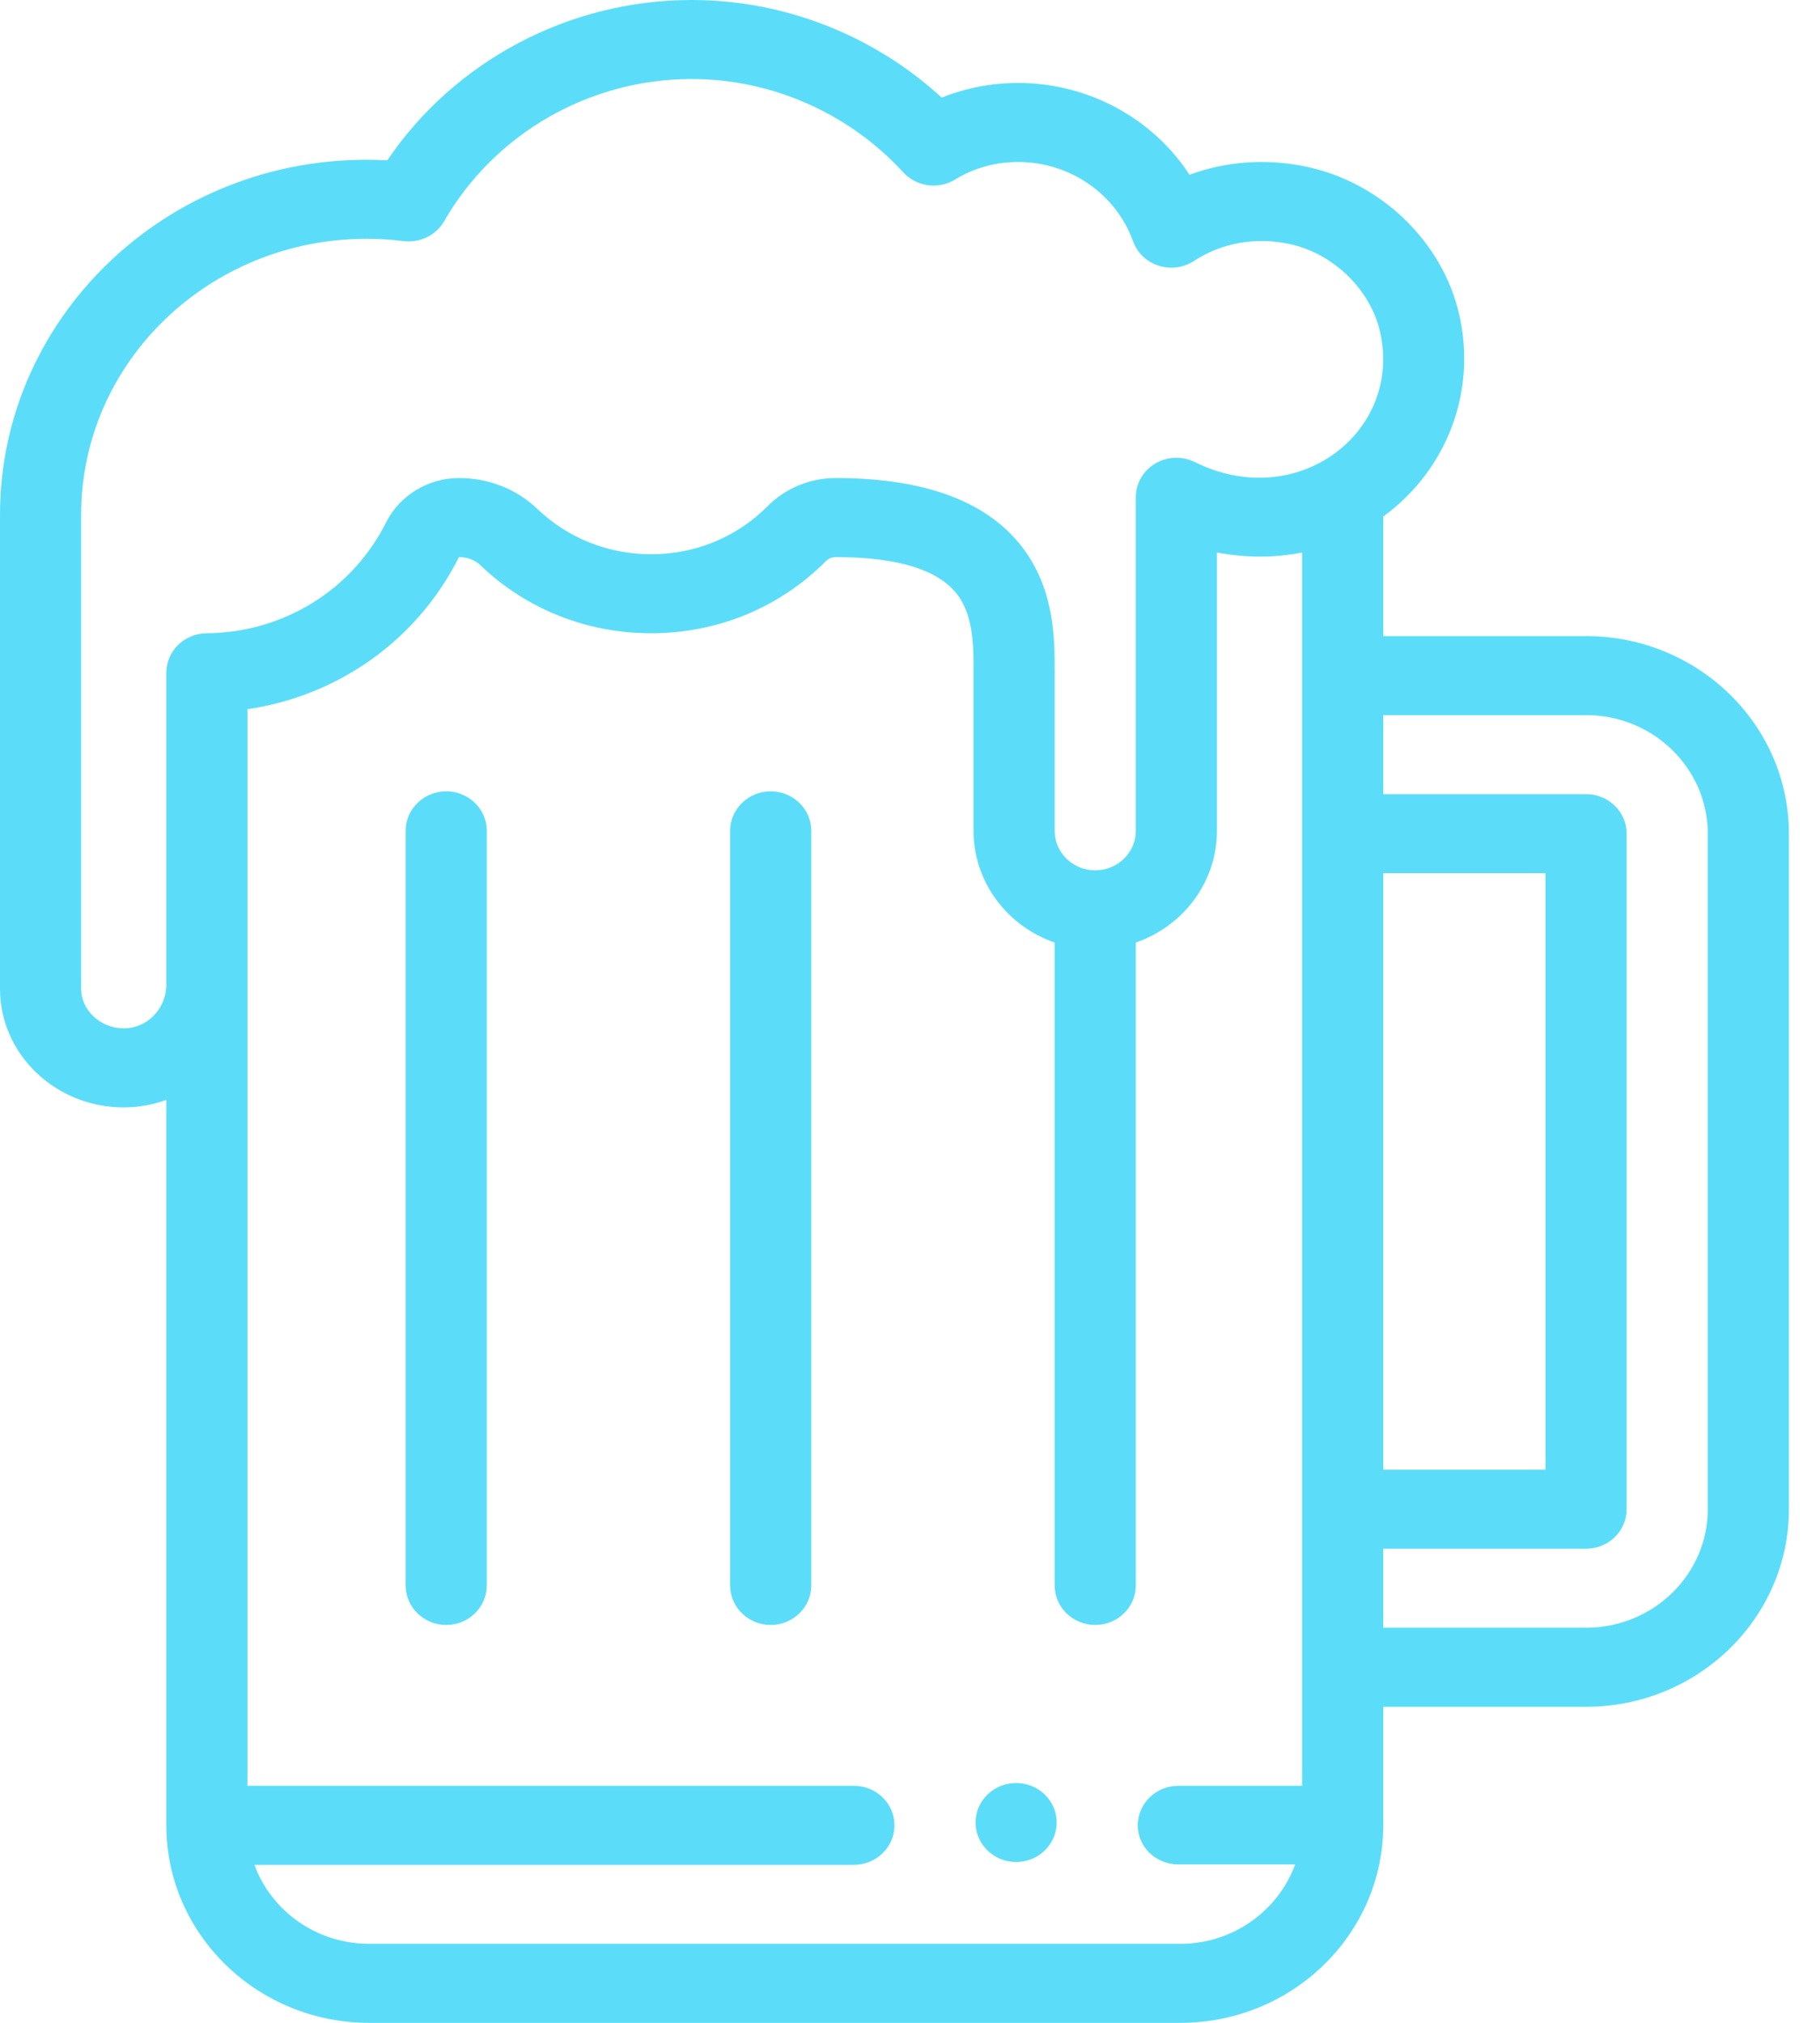 <svg width="45" height="50" viewBox="0 0 45 50" fill="none" xmlns="http://www.w3.org/2000/svg">
<path d="M25.124 44.072C24.571 44.072 24.121 44.509 24.121 45.048C24.121 45.587 24.571 46.025 25.124 46.025C25.678 46.025 26.127 45.587 26.127 45.048C26.127 44.509 25.678 44.072 25.124 44.072Z" fill="#5BDDF9"/>
<path d="M11.033 19.56C10.479 19.56 10.03 19.997 10.03 20.536V39.189C10.03 39.728 10.479 40.165 11.033 40.165C11.587 40.165 12.036 39.728 12.036 39.189V20.536C12.036 19.997 11.587 19.56 11.033 19.56Z" fill="#5BDDF9"/>
<path d="M19.056 19.56C18.502 19.56 18.053 19.997 18.053 20.536V39.189C18.053 39.728 18.502 40.165 19.056 40.165C19.61 40.165 20.059 39.728 20.059 39.189V20.536C20.059 19.997 19.61 19.56 19.056 19.56Z" fill="#5BDDF9"/>
<path d="M39.216 15.723H34.201V12.768C35.773 11.62 36.52 9.68 36.077 7.765C35.663 5.969 34.14 4.504 32.289 4.118C31.305 3.913 30.314 3.986 29.411 4.32C28.506 2.93 26.916 2.051 25.174 2.051C24.518 2.051 23.877 2.175 23.284 2.413C21.605 0.871 19.392 0 17.101 0C14.07 0 11.244 1.503 9.575 3.963C4.333 3.68 0 7.73 0 12.724V24.442C0 26.058 1.372 27.372 3.059 27.372C3.429 27.372 3.784 27.306 4.112 27.187V45.117C4.112 47.81 6.362 50 9.127 50H29.186C31.951 50 34.201 47.81 34.201 45.117V42.188H39.216C41.981 42.188 44.231 39.997 44.231 37.305V20.605C44.231 17.913 41.981 15.723 39.216 15.723ZM32.195 44.141H29.135C28.581 44.141 28.132 44.578 28.132 45.117C28.132 45.657 28.581 46.084 29.135 46.084H32.023C31.609 47.221 30.494 48.047 29.186 48.047H9.127C7.82 48.047 6.705 47.23 6.291 46.094H21.113C21.667 46.094 22.116 45.657 22.116 45.117C22.116 44.578 21.667 44.141 21.113 44.141H6.118V24.421V17.53C8.371 17.199 10.322 15.817 11.348 13.77C11.557 13.77 11.741 13.84 11.88 13.973C13.012 15.057 14.51 15.653 16.098 15.653C17.743 15.653 19.279 15.019 20.424 13.867C20.485 13.805 20.572 13.77 20.661 13.77C22.222 13.77 23.244 14.094 23.698 14.735C24.072 15.262 24.072 15.996 24.071 16.585V20.536C24.071 21.809 24.91 22.895 26.077 23.298V39.189C26.077 39.728 26.526 40.165 27.08 40.165C27.634 40.165 28.083 39.728 28.083 39.189V23.298C29.25 22.895 30.089 21.809 30.089 20.536V13.655C30.791 13.791 31.509 13.792 32.195 13.656V44.141ZM29.541 11.421C29.23 11.267 28.859 11.281 28.561 11.459C28.264 11.636 28.083 11.951 28.083 12.291V20.536C28.083 21.075 27.633 21.513 27.08 21.513C26.527 21.513 26.077 21.075 26.077 20.536V16.586C26.077 15.817 26.078 14.654 25.349 13.625C24.498 12.425 22.921 11.816 20.661 11.816C20.03 11.816 19.418 12.069 18.981 12.51C18.219 13.277 17.195 13.7 16.098 13.7C15.039 13.7 14.041 13.302 13.286 12.579C12.771 12.087 12.083 11.816 11.348 11.816C10.587 11.816 9.881 12.246 9.548 12.91C8.707 14.586 7.005 15.638 5.106 15.653C4.556 15.658 4.112 16.094 4.112 16.63V24.396C4.077 24.971 3.618 25.419 3.059 25.419C2.488 25.419 2.006 24.972 2.006 24.442V12.724C2.006 8.954 5.173 5.902 9.068 5.902C9.37 5.902 9.674 5.921 9.978 5.959C10.384 6.01 10.78 5.815 10.981 5.468C12.23 3.3 14.575 1.953 17.101 1.953C19.079 1.953 20.987 2.794 22.335 4.261C22.661 4.617 23.204 4.691 23.618 4.436C24.077 4.153 24.615 4.004 25.174 4.004C26.451 4.004 27.592 4.791 28.014 5.963C28.117 6.248 28.349 6.471 28.644 6.566C28.938 6.662 29.261 6.619 29.519 6.451C30.203 6.004 31.037 5.854 31.869 6.028C32.952 6.254 33.878 7.144 34.12 8.194C34.691 10.661 32.094 12.685 29.541 11.421ZM34.201 21.582H38.213V36.328H34.201V21.582ZM42.225 37.305C42.225 38.92 40.875 40.234 39.216 40.234H34.201V38.281H39.216C39.77 38.281 40.219 37.844 40.219 37.305V20.605C40.219 20.066 39.77 19.629 39.216 19.629H34.201V17.676H39.216C40.875 17.676 42.225 18.99 42.225 20.605V37.305Z" fill="#5BDDF9"/>
</svg>

